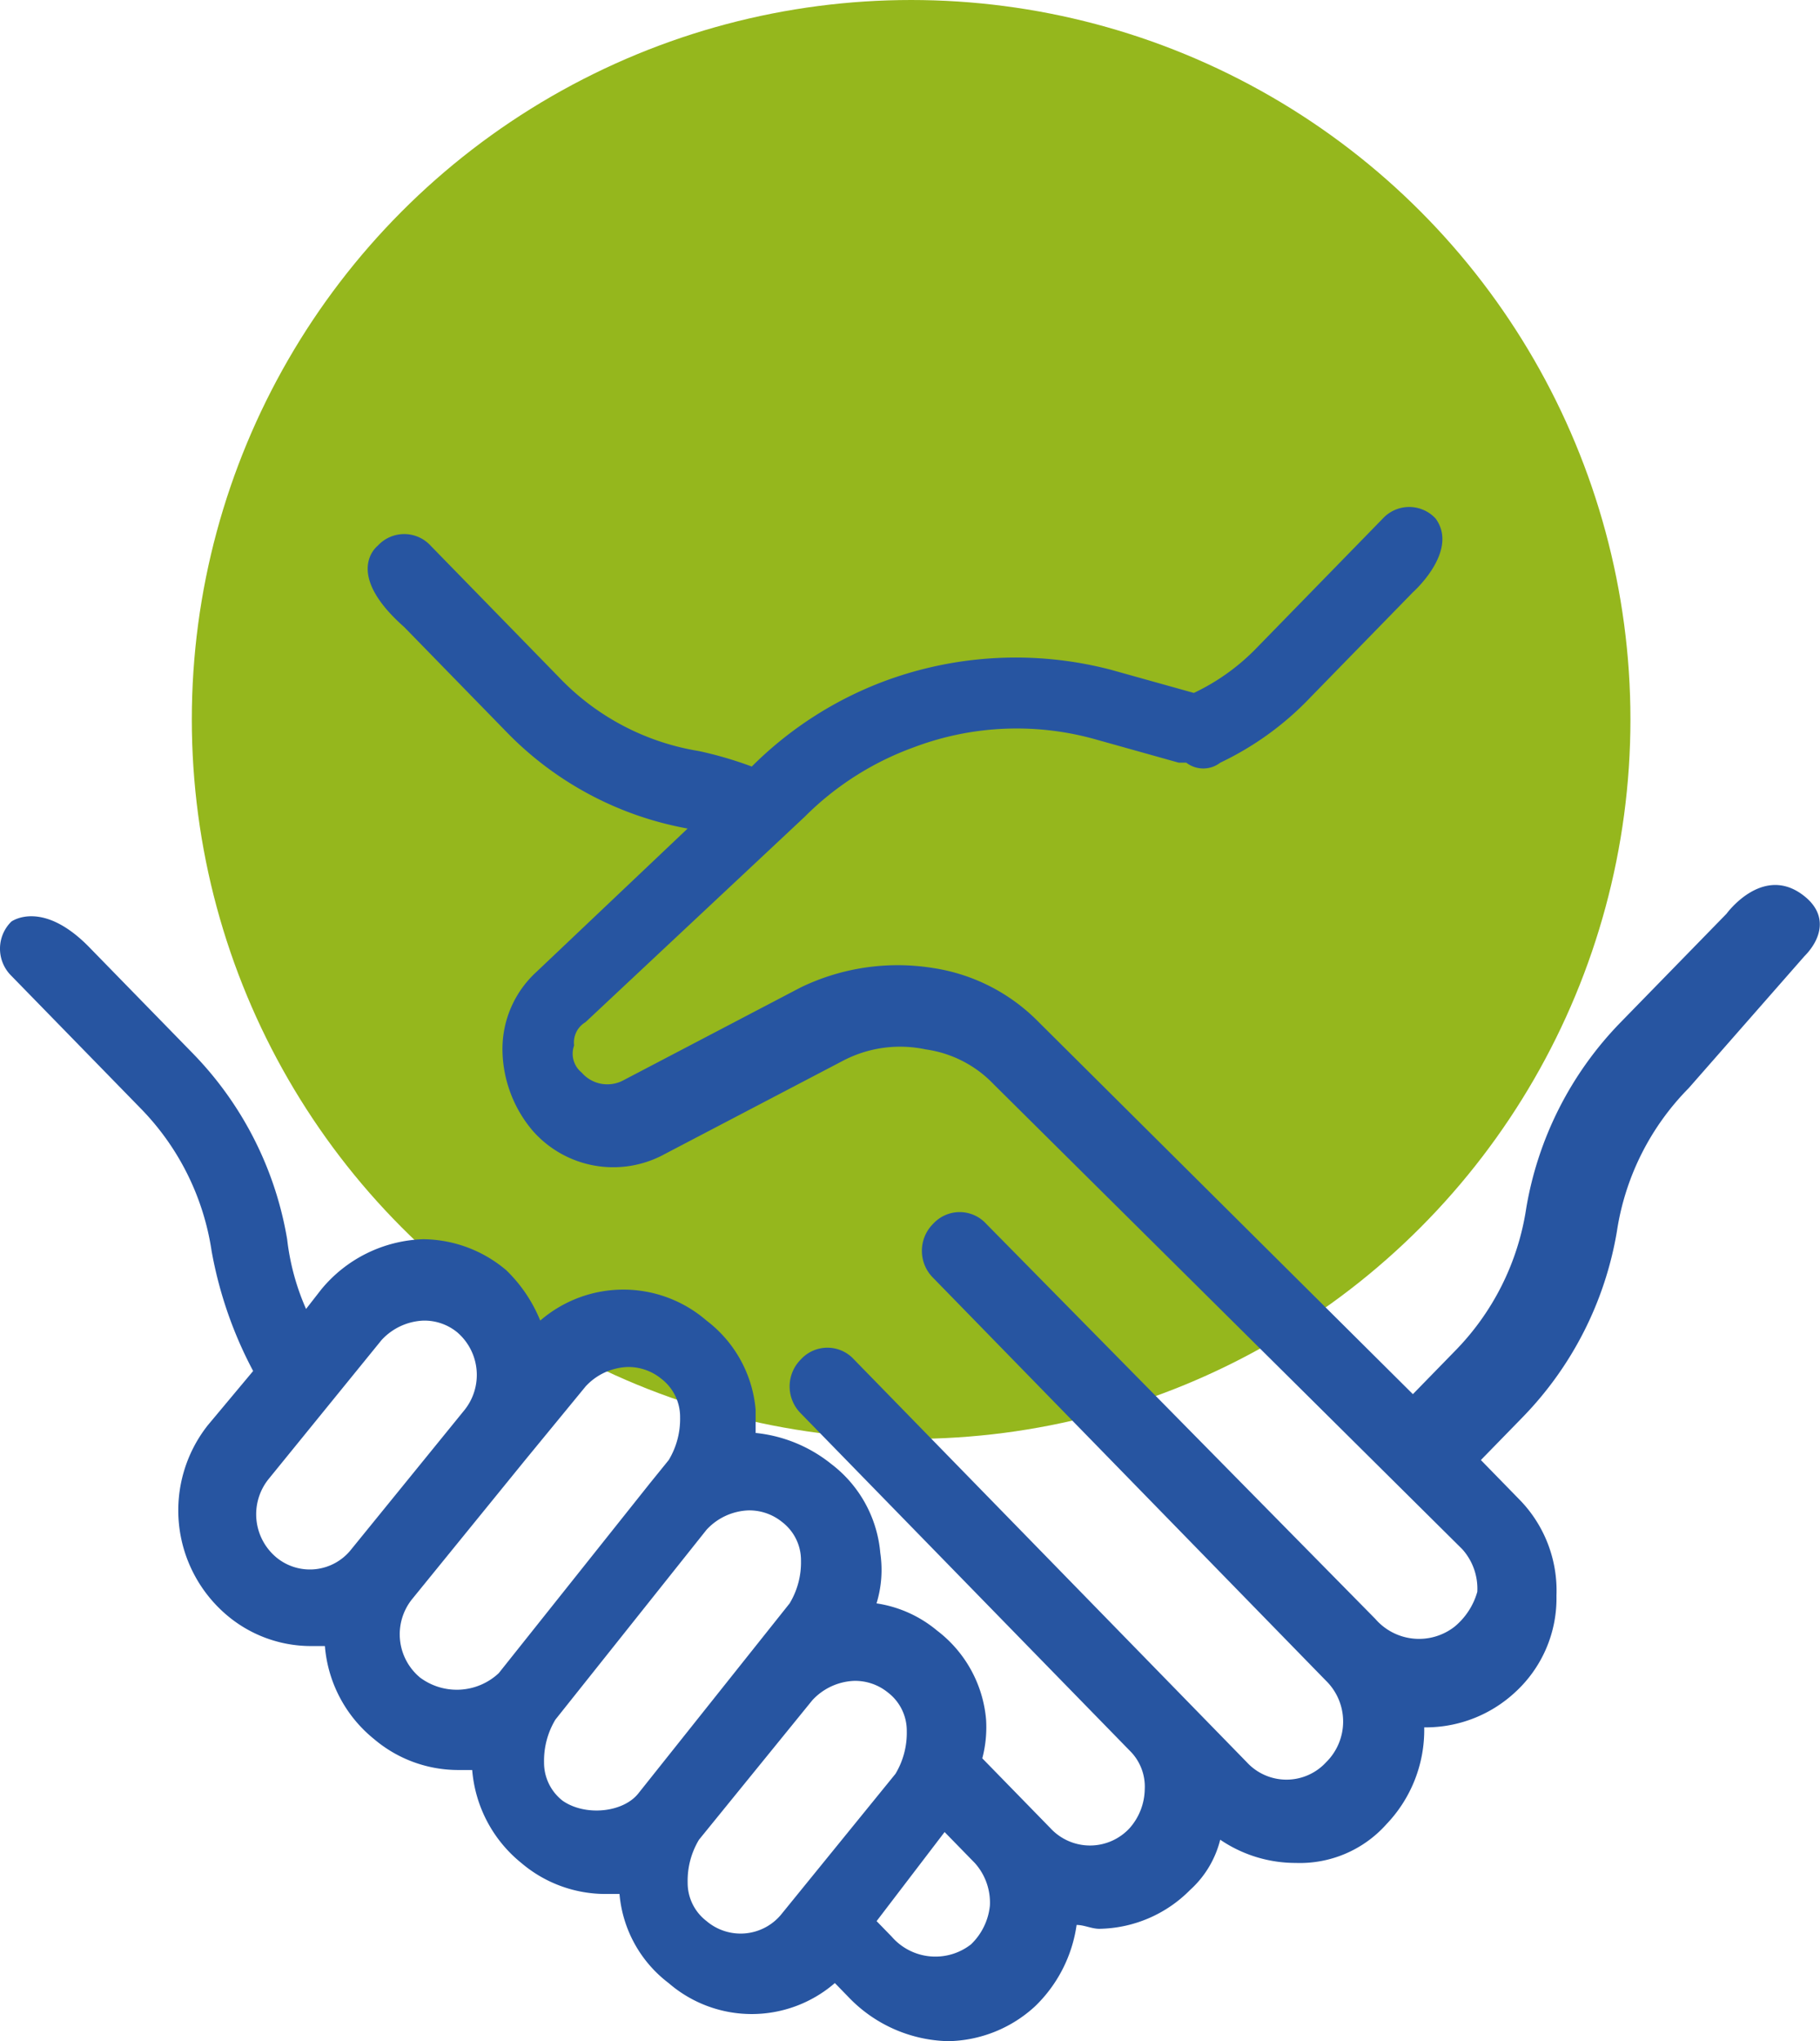 <svg xmlns="http://www.w3.org/2000/svg" width="132.836" height="148.953" viewBox="0 0 132.836 148.953">
  <g id="Grupo_980" data-name="Grupo 980" transform="translate(-894 -7117)">
    <circle id="Elipse_164" data-name="Elipse 164" cx="52.5" cy="52.5" r="52.5" transform="translate(908 7117)" fill="#95b71d"/>
    <g id="Grupo_950" data-name="Grupo 950" transform="translate(-1104 5417.673)">
      <path id="Caminho_802" data-name="Caminho 802" d="M2004.618,1768.554c-3.507-3.667-5.79-1.977-5.79-1.977a2.777,2.777,0,0,0,0,3.957l9.376,9.612a18.863,18.863,0,0,1,5.239,10.462,29.853,29.853,0,0,0,3.033,8.764l-3.308,3.957a10.025,10.025,0,0,0,1.378,13.851,9.493,9.493,0,0,0,6.067,2.262h1.1a9.718,9.718,0,0,0,3.583,6.784,9.493,9.493,0,0,0,6.068,2.262h1.1a9.72,9.72,0,0,0,3.586,6.784,9.48,9.48,0,0,0,6.065,2.262h1.1a9.138,9.138,0,0,0,3.584,6.5,9.269,9.269,0,0,0,12.135,0l1.1,1.132a10.385,10.385,0,0,0,7.169,3.11,9.589,9.589,0,0,0,6.343-2.545,10.242,10.242,0,0,0,3.032-5.937c.554,0,1.1.282,1.656.282a9.509,9.509,0,0,0,6.619-2.827,7.327,7.327,0,0,0,2.206-3.675,9.773,9.773,0,0,0,5.514,1.695,8.452,8.452,0,0,0,6.619-2.827,9.942,9.942,0,0,0,2.757-7.067h.275a9.58,9.58,0,0,0,6.344-2.545,9.288,9.288,0,0,0,3.034-7.067,9.5,9.5,0,0,0-2.759-7.067l-2.758-2.827,3.033-3.11a25.5,25.5,0,0,0,6.894-13.571,18.884,18.884,0,0,1,5.242-10.459l8.433-9.612c1.223-1.23,1.842-3.068-.162-4.525-2.942-2.141-5.514,1.415-5.514,1.415l-7.721,7.915a25.487,25.487,0,0,0-6.895,13.571,18.867,18.867,0,0,1-5.241,10.459l-3.032,3.11-27.3-27.14a13.647,13.647,0,0,0-7.72-3.957,16.258,16.258,0,0,0-9.652,1.412l-12.962,6.787a2.472,2.472,0,0,1-3.032-.568,1.771,1.771,0,0,1-.554-1.977,1.722,1.722,0,0,1,.829-1.7l15.995-14.984a21.691,21.691,0,0,1,8-5.087,21.244,21.244,0,0,1,13.238-.567l6.068,1.7h.551a2.028,2.028,0,0,0,2.481,0,22.251,22.251,0,0,0,6.619-4.807l7.445-7.632s3.383-3,1.656-5.372a2.623,2.623,0,0,0-3.861,0l-9.376,9.612a15.719,15.719,0,0,1-4.412,3.11l-6.068-1.695a27.514,27.514,0,0,0-16.546.847,27.154,27.154,0,0,0-9.651,6.219,27.861,27.861,0,0,0-3.861-1.13,18.1,18.1,0,0,1-10.2-5.372l-9.376-9.612a2.618,2.618,0,0,0-3.861,0s-2.582,1.954,1.931,5.937l7.445,7.632a24.487,24.487,0,0,0,13.238,7.07l-11.031,10.459a7.623,7.623,0,0,0-2.482,5.655,9.264,9.264,0,0,0,2.206,5.937,7.821,7.821,0,0,0,9.651,1.695l12.962-6.784a8.976,8.976,0,0,1,6.068-.847,8.478,8.478,0,0,1,4.964,2.544l34.2,33.925a4.316,4.316,0,0,1,1.1,3.11,5.093,5.093,0,0,1-1.656,2.544,4.221,4.221,0,0,1-5.79-.567l-28.405-28.835a2.62,2.62,0,0,0-3.859,0,2.777,2.777,0,0,0,0,3.957l28.4,29.12.276.282a4.17,4.17,0,0,1,0,5.937,3.932,3.932,0,0,1-5.79,0l-10.756-11.026-17.925-18.376a2.621,2.621,0,0,0-3.859,0,2.78,2.78,0,0,0,0,3.959l17.923,18.376,6.068,6.219a3.681,3.681,0,0,1,1.1,2.827,4.387,4.387,0,0,1-1.1,2.827,3.932,3.932,0,0,1-5.79,0l-4.966-5.09a8.921,8.921,0,0,0,.276-2.827,9.138,9.138,0,0,0-3.584-6.5,8.939,8.939,0,0,0-4.412-1.98,8.343,8.343,0,0,0,.275-3.675,9.135,9.135,0,0,0-3.583-6.5,10.5,10.5,0,0,0-5.517-2.262v-1.7a9.144,9.144,0,0,0-3.584-6.5,9.275,9.275,0,0,0-12.135,0,10.739,10.739,0,0,0-2.481-3.675,9.494,9.494,0,0,0-6.065-2.262,10.043,10.043,0,0,0-7.447,3.677l-1.1,1.412a17.518,17.518,0,0,1-1.38-5.089,25.488,25.488,0,0,0-6.894-13.569Zm64.254,72.656a4.222,4.222,0,0,1-5.792-.565l-1.1-1.13,4.963-6.5,2.206,2.26a4.323,4.323,0,0,1,1.1,3.11,4.546,4.546,0,0,1-1.38,2.827m-19.3-1.7a3.506,3.506,0,0,1-1.379-2.827,5.8,5.8,0,0,1,.826-3.109l8.273-10.179a4.383,4.383,0,0,1,3.033-1.413,3.789,3.789,0,0,1,2.482.847,3.507,3.507,0,0,1,1.379,2.827,5.806,5.806,0,0,1-.826,3.11l-8.274,10.179a3.843,3.843,0,0,1-5.515.565m-10.48-8.764a3.512,3.512,0,0,1-1.38-2.827,5.818,5.818,0,0,1,.829-3.11l11.031-13.854a4.377,4.377,0,0,1,3.033-1.413,3.793,3.793,0,0,1,2.482.847,3.514,3.514,0,0,1,1.379,2.827,5.793,5.793,0,0,1-.829,3.11l-11.031,13.854c-1.1,1.412-3.859,1.695-5.514.565m-10.478-9.047a4.1,4.1,0,0,1-.553-5.655l8.274-10.177,4.412-5.372a4.386,4.386,0,0,1,3.033-1.415,3.792,3.792,0,0,1,2.482.85,3.5,3.5,0,0,1,1.38,2.827,5.8,5.8,0,0,1-.829,3.11l-1.377,1.7-11.031,13.854a4.482,4.482,0,0,1-5.79.283m-10.48-8.764a4.1,4.1,0,0,1-.551-5.655l8.272-10.176a4.388,4.388,0,0,1,3.035-1.415,3.78,3.78,0,0,1,2.481.85,4.1,4.1,0,0,1,.551,5.653l-8.274,10.179a3.841,3.841,0,0,1-5.514.565" transform="translate(0 0)" fill="#2755a1"/>
    </g>
  </g>
</svg>
